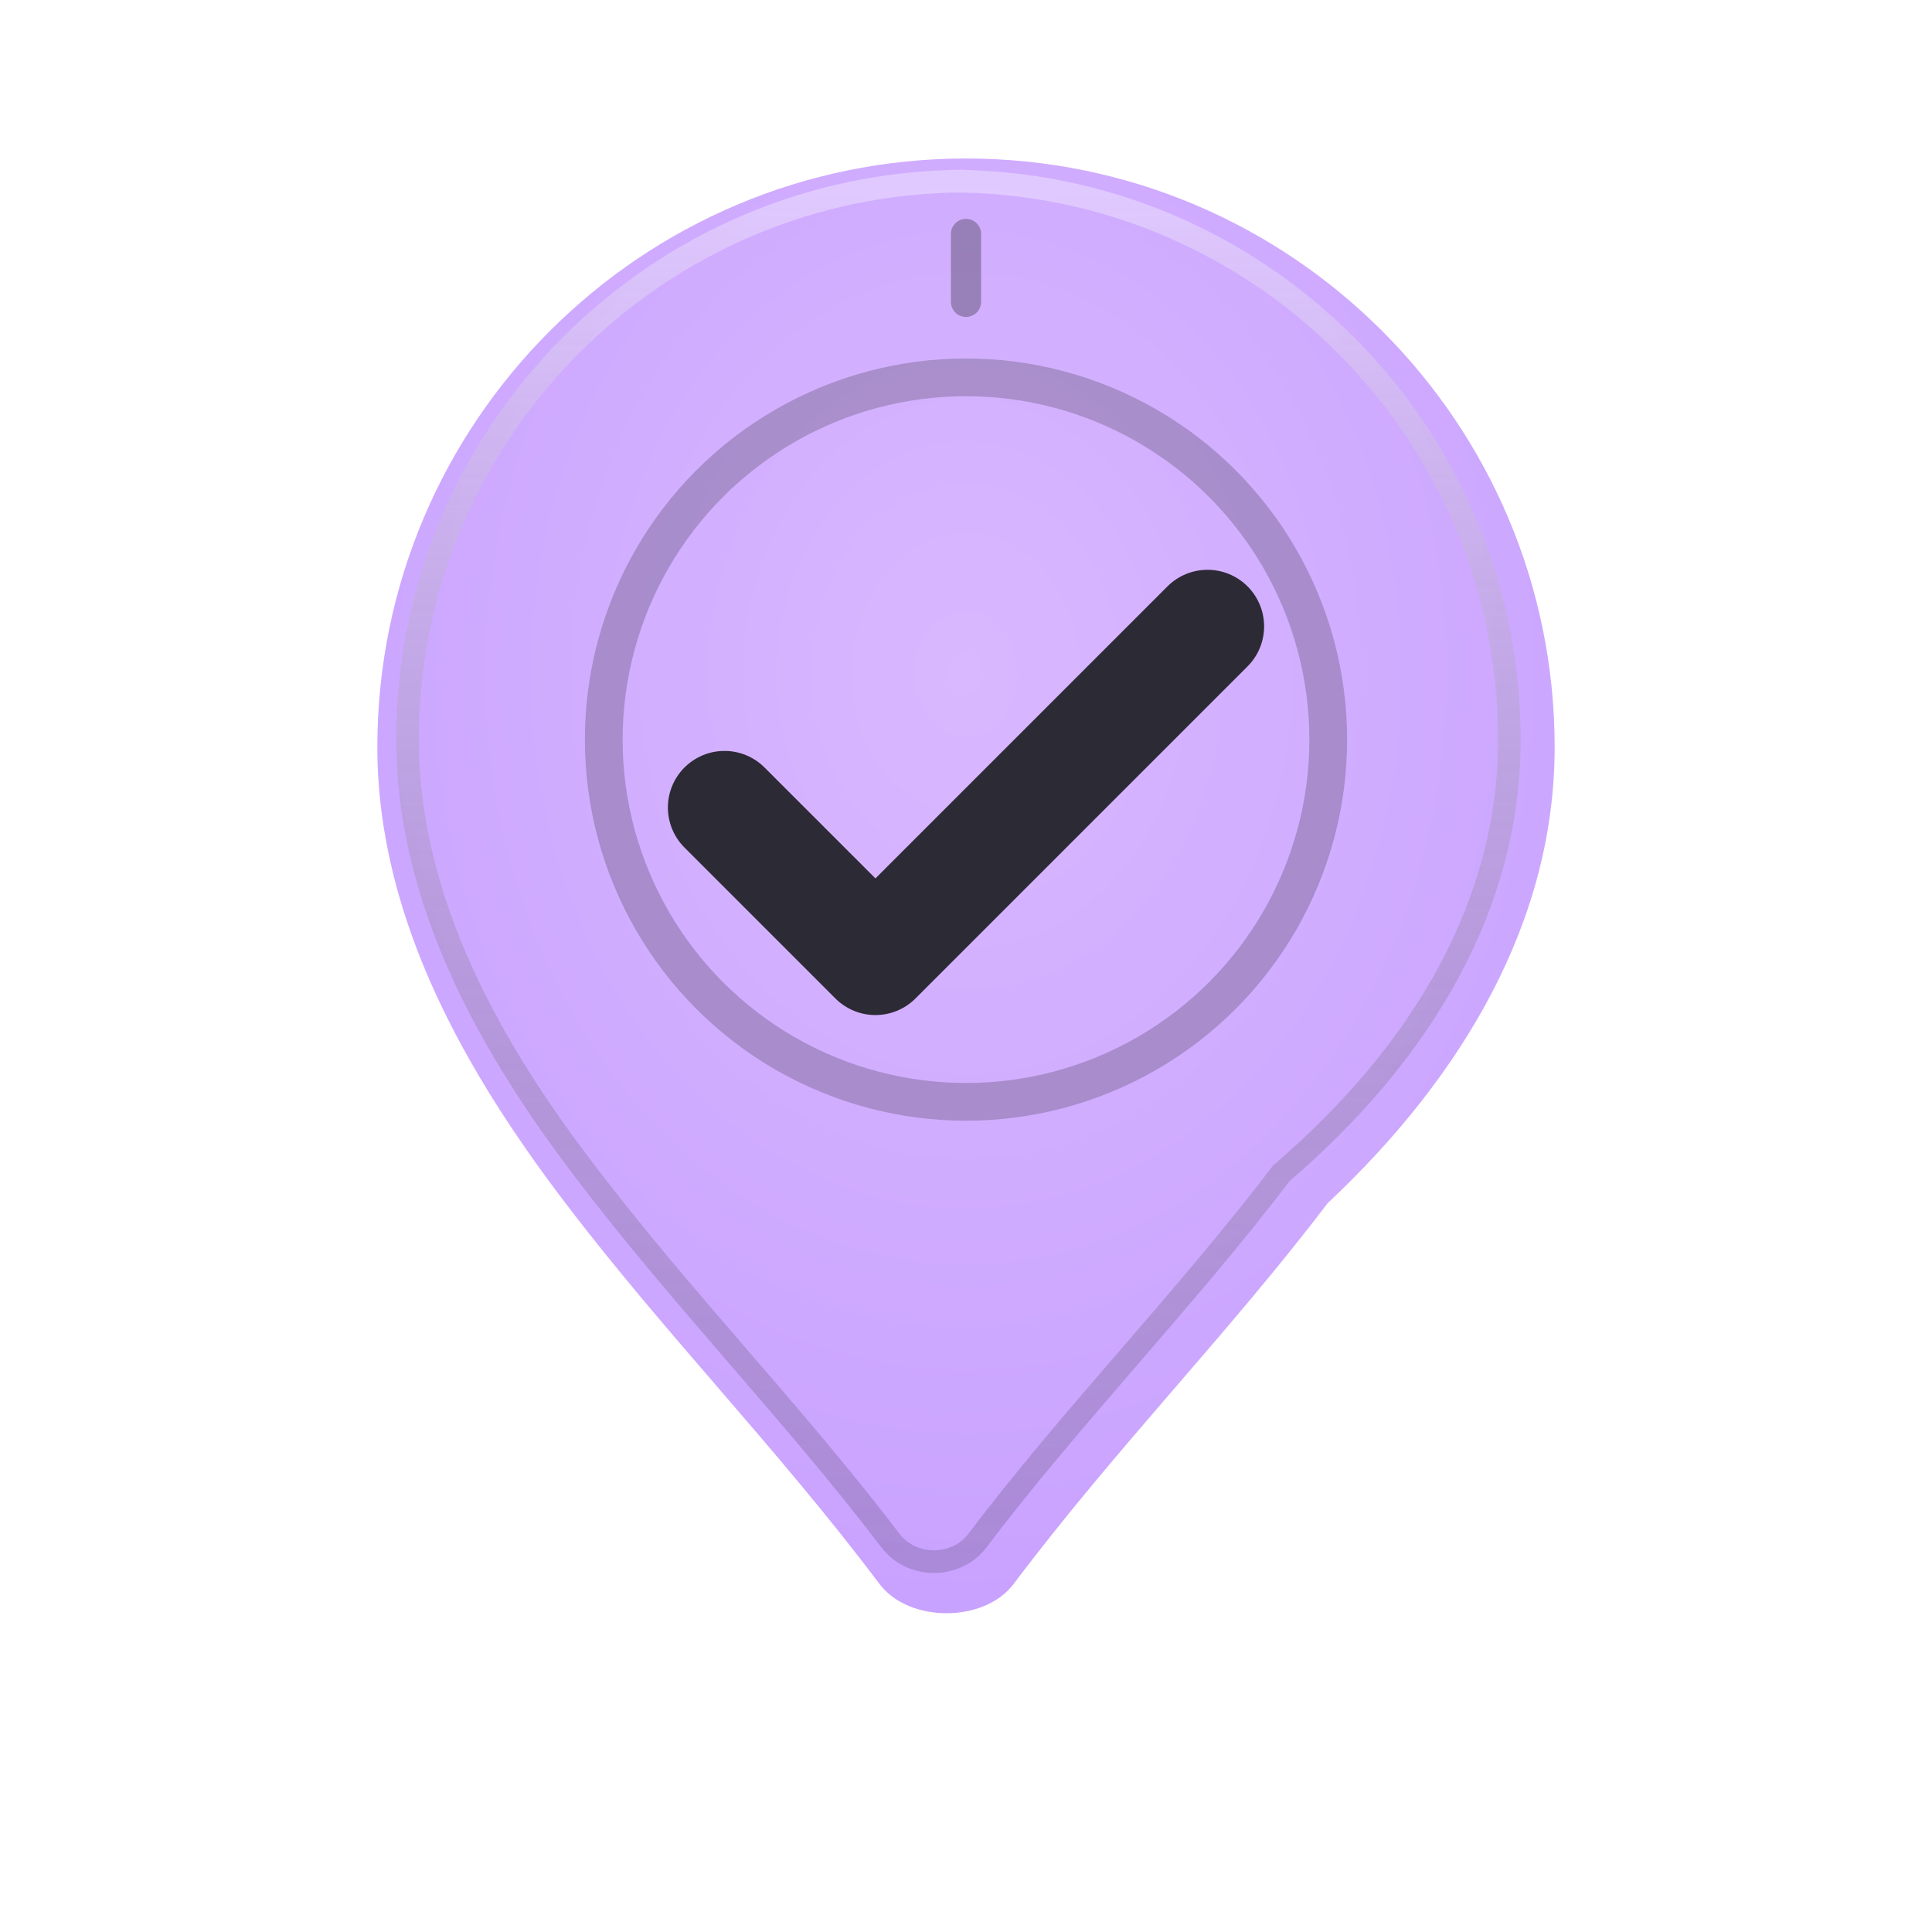 <?xml version="1.0" encoding="UTF-8"?>
<svg xmlns="http://www.w3.org/2000/svg" viewBox="0 0 512 512" width="512" height="512" role="img" aria-label="FocusQuest logo">
  <defs>
    <!-- Soft lavender gradient fill for the pin -->
    <radialGradient id="g1" cx="50%" cy="35%" r="70%">
      <stop offset="0%" stop-color="#D9B8FF"/>
      <stop offset="100%" stop-color="#C7A0FF"/>
    </radialGradient>
    <!-- Subtle inner shadow for depth on dark UIs -->
    <linearGradient id="edge" x1="0" y1="0" x2="0" y2="1">
      <stop offset="0%" stop-color="#FFFFFF" stop-opacity="0.35"/>
      <stop offset="100%" stop-color="#000000" stop-opacity="0.15"/>
    </linearGradient>
    <filter id="softGlow" x="-20%" y="-20%" width="140%" height="140%">
      <feGaussianBlur in="SourceAlpha" stdDeviation="6" result="blur"/>
      <feOffset dy="2" result="offset"/>
      <feComponentTransfer>
        <feFuncA type="linear" slope="0.25"/>
      </feComponentTransfer>
      <feMerge>
        <feMergeNode in="offset"/>
        <feMergeNode in="SourceGraphic"/>
      </feMerge>
    </filter>
  </defs>

  <!-- Background is transparent; logo designed to sit on dark purple UI -->

  <!-- Map pin silhouette -->
  <path
    d="M256 40c-86.1 0-156 69.9-156 156 0 45.8 24 86.9 49.9 120.9 26.2 34.5 55.9 64.6 83.2 100.9 7.8 10.3 27.7 10.3 35.5 0 27.3-36.3 57-66.4 83.2-100.9C388 282.9 412 241.8 412 196 412 109.9 342.1 40 256 40z"
    fill="url(#g1)"
    filter="url(#softGlow)"
  />
  <!-- Pin edge highlight -->
  <path
    d="M256 48c-81.6 0-148 66.4-148 148 0 43.2 22.5 82.4 47.4 114.9 26 34.1 55.2 64 80.6 97.4 5.6 7.4 17.4 7.4 23 0 25.3-33.4 54.6-63.3 80.6-97.4C377.5 278.4 400 239.2 400 196c0-81.6-66.4-148-148-148z"
    fill="none" stroke="url(#edge)" stroke-width="6"
  />

  <!-- Checkmark (productivity) -->
  <path
    d="M192 214l40 40 88-88"
    fill="none"
    stroke="#2C2A35"
    stroke-width="30"
    stroke-linecap="round"
    stroke-linejoin="round"
  />

  <!-- Compass hint ring to suggest 'quest' without clutter -->
  <circle cx="256" cy="196" r="96" fill="none" stroke="#2C2A35" stroke-width="10" opacity="0.25"/>

  <!-- North tick -->
  <path d="M256 80 v-18" stroke="#2C2A35" stroke-width="8" stroke-linecap="round" opacity="0.35"/>
</svg>
